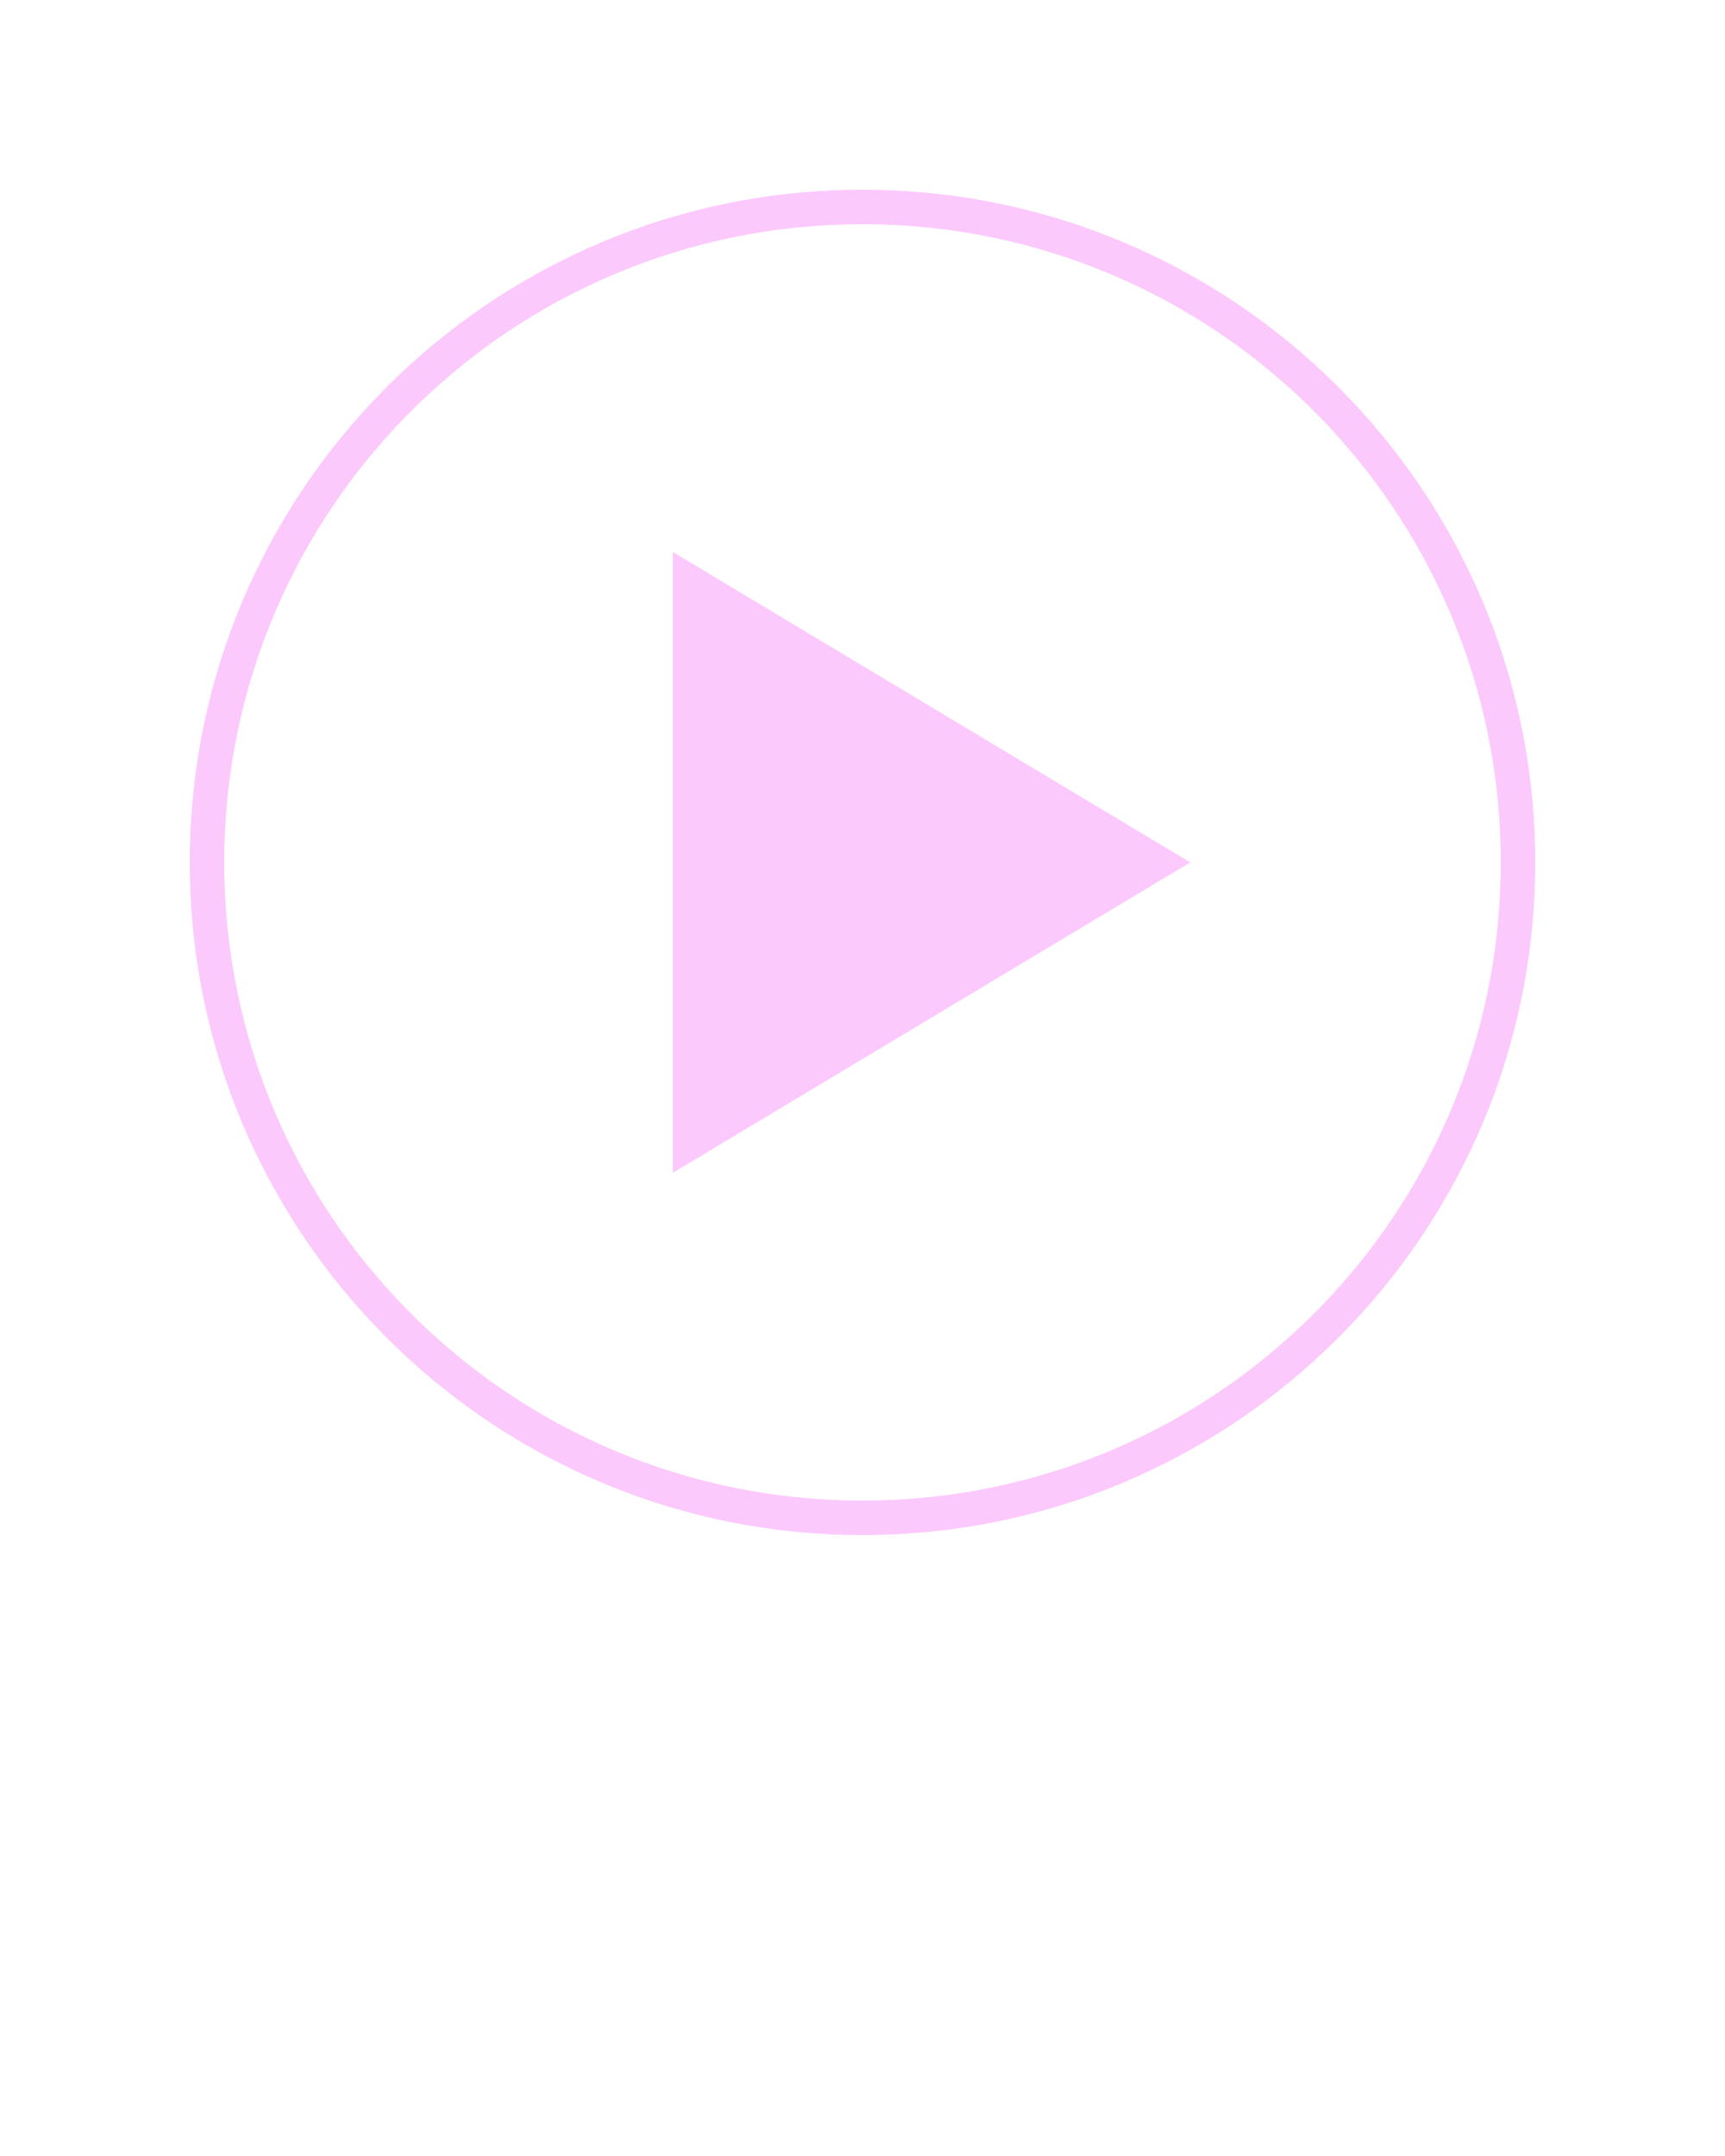 <svg xmlns:dc="http://purl.org/dc/elements/1.1/" xmlns:cc="http://creativecommons.org/ns#" xmlns:rdf="http://www.w3.org/1999/02/22-rdf-syntax-ns#" xmlns:svg="http://www.w3.org/2000/svg" xmlns="http://www.w3.org/2000/svg" xmlns:sodipodi="http://sodipodi.sourceforge.net/DTD/sodipodi-0.dtd" xmlns:inkscape="http://www.inkscape.org/namespaces/inkscape" version="1.1" x="0px" y="0px" viewBox="0 0 100 125"><g transform="translate(0,-952.362)"><path style="text-indent:0;text-transform:none;direction:ltr;block-progression:tb;baseline-shift:baseline;color:#000000;enable-background:accumulate;" d="m 50,963.362 c -21.527,0 -39,17.473 -39,39 0,21.527 17.473,39 39,39 21.527,0 39,-17.473 39,-39 0,-21.527 -17.473,-39 -39,-39 z m 0,2 c 20.446,0 37,16.554 37,37 0,20.446 -16.554,37 -37,37 -20.446,0 -37,-16.554 -37,-37 0,-20.446 16.554,-37 37,-37 z m -11,19 0,36 30,-18 -30,-18 z" fill="#fcc9fc" fill-opacity="1" stroke="none" marker="none" visibility="visible" display="inline" overflow="visible"/></g></svg>
